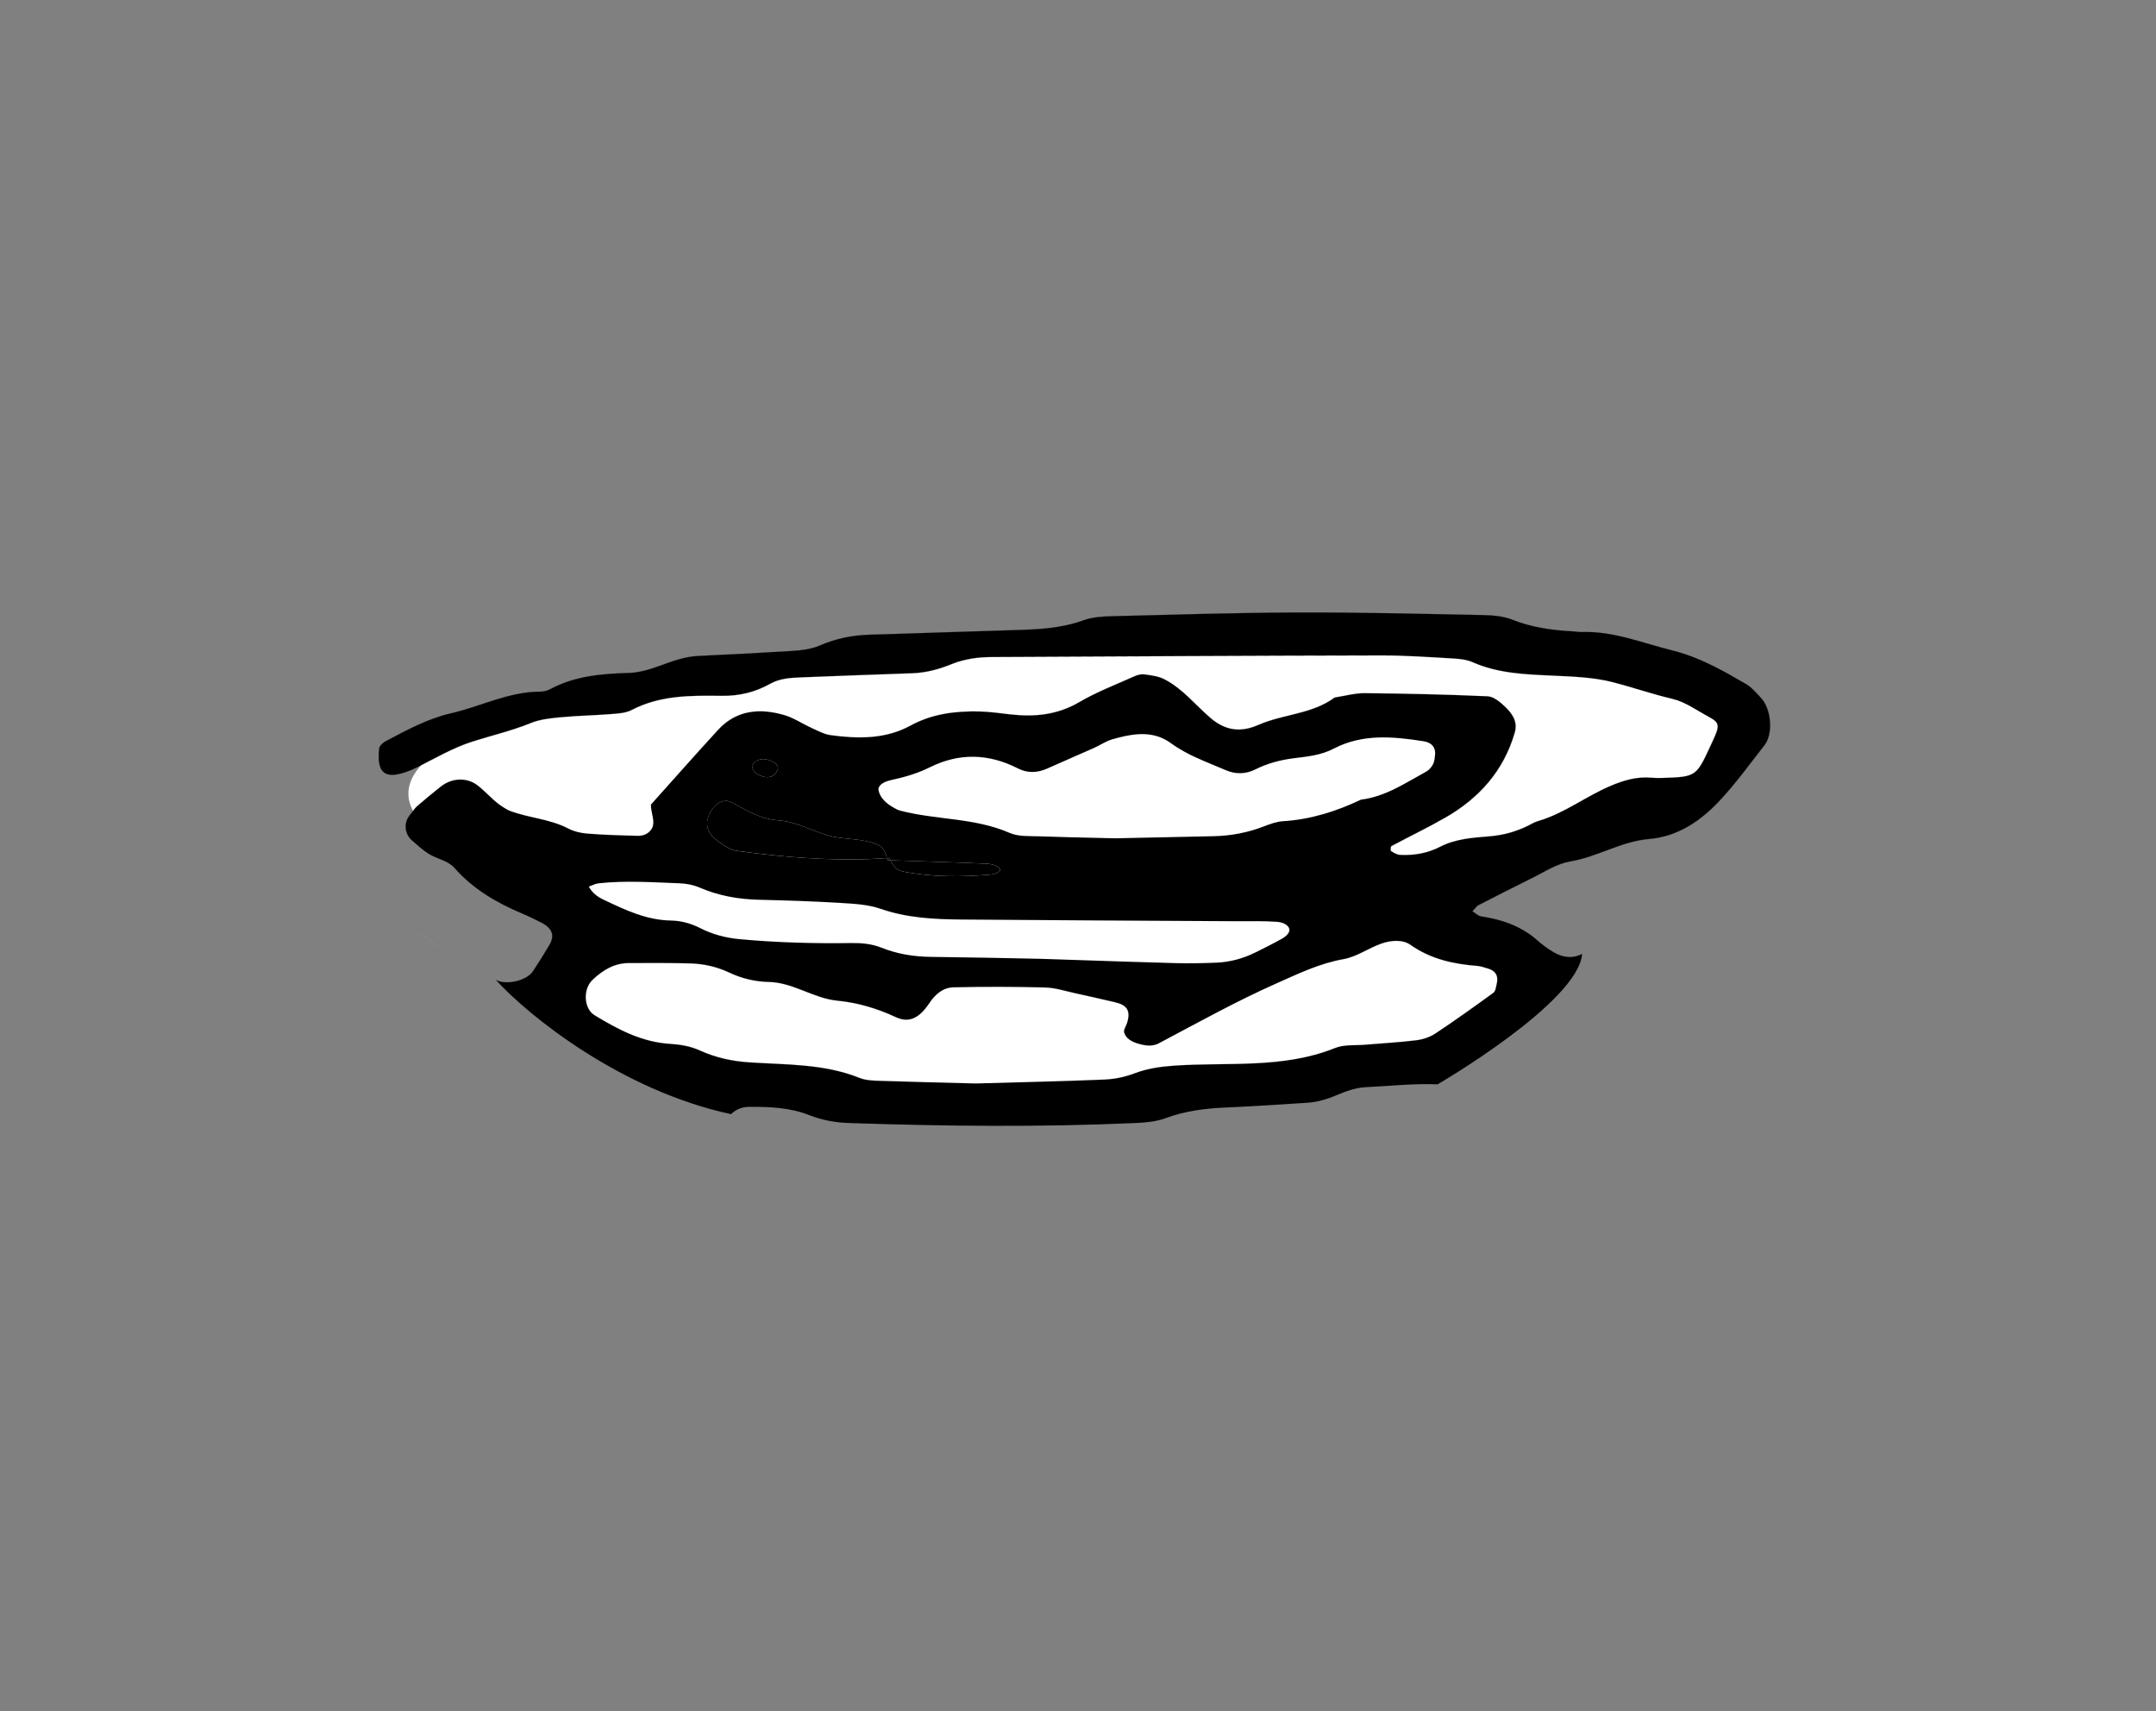 <?xml version="1.0" encoding="iso-8859-1"?>
<!-- Generator: Adobe Illustrator 21.0.2, SVG Export Plug-In . SVG Version: 6.00 Build 0)  -->
<!DOCTYPE svg PUBLIC "-//W3C//DTD SVG 1.1//EN" "http://www.w3.org/Graphics/SVG/1.1/DTD/svg11.dtd">
<svg version="1.1" id="Layer_1" xmlns="http://www.w3.org/2000/svg" xmlns:xlink="http://www.w3.org/1999/xlink" x="0px" y="0px"
	 viewBox="0 0 101.967 80.938" style="enable-background:new 0 0 101.967 80.938;" xml:space="preserve">
<rect x="0" y="0" width="101.967" height="80.938" fill="#808080" stroke="none"/>
<g>
	<path style="fill:#FFFFFF;" d="M25.174,33.595c-1.667,0.333-9.333,2.961-4,6.294c5.333,3.333,6.333,3.833,6.333,4.667
		c0,0.833-1.333,2.333-1.333,2.333s1.5,3.667,10,4.5c8.5,0.833,23.667,0.167,27.833-1c4.167-1.167,7.833-3,8.833-4.333
		c1-1.333-6.833-3.667-6.833-3.667s14.667-4,15-5.167c0.333-1.167,4.333-3.5-1.833-5.833c-5.5-1.5-9.5-1.333-10.167-1.333
		c-0.667,0-14.667,0-14.667,0s-11.333,0.5-12.167,0.667c-0.833,0.167-11,1.5-11,1.5L25.174,33.595z"/>
	<g>
		<path style="fill:none;" d="M21.446,45.254c0.649,0.393,1.335,0.728,2.004,1.089c0,0,0,0-0.001-0.001
			C22.781,45.982,22.096,45.647,21.446,45.254z"/>
		<path style="fill:none;" d="M34.861,53.613c-0.064-0.147-0.124-0.297-0.171-0.45c-0.047-0.153-0.077-0.312-0.115-0.468
			c0,0,0,0,0,0c0.037,0.157,0.067,0.316,0.115,0.47c0.047,0.153,0.106,0.303,0.171,0.45c0.09,0.205,0.114,0.421,0.101,0.642
			C34.975,54.035,34.951,53.818,34.861,53.613z"/>
		<path style="fill:none;" d="M19.548,43.946c-0.582-0.365-1.184-0.699-1.771-1.058C18.364,43.247,18.966,43.581,19.548,43.946z"/>
		<path style="fill:none;" d="M30.01,52.852c-0.402,0.259-0.857,0.343-1.322,0.358C29.152,53.195,29.608,53.112,30.01,52.852z"/>
		<path style="fill:none;" d="M18.112,45.508c-0.24,0.003-0.45,0.103-0.6,0.289c-0.039,0.048-0.076,0.119-0.097,0.19
			c0.022-0.071,0.059-0.142,0.098-0.19C17.662,45.612,17.872,45.511,18.112,45.508z"/>
		<path style="fill:none;" d="M18.362,45.538c0.306,0.075,0.641,0.143,0.891,0.318C19.004,45.681,18.668,45.613,18.362,45.538z"/>
		<polygon style="fill:#FFFFFF;" points="34.575,52.693 34.575,52.695 34.576,52.694 		"/>
		<path style="fill:#FFFFFF;" d="M19.548,43.946c0.34,0.214,0.673,0.439,0.989,0.69c0.289,0.229,0.596,0.429,0.91,0.618
			c-0.311-0.188-0.616-0.386-0.902-0.614C20.226,44.387,19.891,44.16,19.548,43.946z"/>
		<path style="fill:#FFFFFF;" d="M29.735,52.474c-0.117-0.101-0.248-0.186-0.382-0.273c-0.046-0.03-0.091-0.06-0.137-0.09
			c0.046,0.03,0.091,0.06,0.137,0.09C29.486,52.288,29.617,52.373,29.735,52.474z"/>
		<path style="fill:#FFFFFF;" d="M30.01,52.852c0.008-0.005,0.017-0.008,0.025-0.013c-0.079-0.148-0.183-0.264-0.3-0.365
			c0.117,0.101,0.221,0.217,0.3,0.365C30.027,52.844,30.018,52.847,30.01,52.852z"/>
		<path d="M42.683,41.213c-0.264-0.053-0.445-0.257-0.566-0.525c0,0-0.001,0-0.001,0C42.237,40.955,42.417,41.161,42.683,41.213
			c1.391,0.276,2.798,0.27,4.205,0.146c0.051-0.005,0.111-0.02,0.169-0.04c-0.058,0.019-0.117,0.034-0.168,0.039
			C45.482,41.482,44.075,41.488,42.683,41.213z"/>
		<path d="M64.554,32.781c-0.476-0.005-0.954,0.132-1.431,0.204c-1.077,0.796-2.445,0.782-3.621,1.302
			c-0.604,0.267-1.167,0.288-1.704,0.033c0.539,0.258,1.105,0.239,1.711-0.029c1.177-0.52,2.545-0.505,3.621-1.302
			c0.477-0.072,0.955-0.209,1.431-0.204c1.934,0.019,3.868,0.063,5.8,0.148c0.138,0.006,0.281,0.071,0.419,0.16
			c-0.139-0.091-0.286-0.158-0.426-0.164C68.422,32.843,66.488,32.8,64.554,32.781z"/>
		<path d="M40.25,40.648c0.564-0.002,1.128-0.026,1.693-0.065l0,0C41.378,40.622,40.814,40.645,40.25,40.648z"/>
		<path d="M36.033,36.711c0.163,0.055,0.315,0.06,0.442,0.013C36.348,36.771,36.196,36.765,36.033,36.711
			c-0.303-0.101-0.457-0.274-0.464-0.512C35.576,36.437,35.73,36.61,36.033,36.711z"/>
		<path d="M20.832,37.208c-0.378,0.302-0.753,0.608-1.117,0.925c-0.12,0.104-0.196,0.256-0.304,0.375
			c-0.333,0.367-0.299,0.926,0.086,1.252c0.245,0.207,0.481,0.432,0.75,0.604c0.002,0.001,0.003,0.002,0.005,0.003
			c-0.268-0.172-0.504-0.396-0.748-0.602c-0.385-0.325-0.418-0.884-0.086-1.252c0.108-0.119,0.184-0.271,0.304-0.375
			c0.365-0.317,0.74-0.623,1.117-0.925c0.545-0.436,1.256-0.452,1.757-0.063c0,0-0.001-0.001-0.001-0.001
			C22.094,36.755,21.379,36.771,20.832,37.208z"/>
		<path d="M29.726,45.55c0.965-0.008,1.93-0.008,2.895,0.015c0.648,0.015,1.28,0.157,1.868,0.435
			c0.594,0.281,1.223,0.429,1.865,0.443c1.162,0.024,2.115,0.776,3.243,0.885c0.973,0.094,1.883,0.368,2.771,0.78
			c0.598,0.277,1.084,0.083,1.579-0.657c0.297-0.443,0.658-0.741,1.143-0.753c1.447-0.037,2.897-0.031,4.344,0.007
			c0.473,0.012,0.944,0.168,1.413,0.27c0.627,0.136,1.252,0.281,1.877,0.425c0.585,0.135,0.757,0.406,0.579,0.98
			c-0.048,0.154-0.175,0.328-0.138,0.454c0.085,0.284,0.355,0.44,0.688,0.534c0.318,0.09,0.651,0.136,0.945-0.02
			c1.845-0.977,3.668-1.992,5.579-2.841c1.026-0.456,2.027-0.942,3.158-1.142c0.613-0.108,1.169-0.51,1.77-0.728
			c0.459-0.167,1.019-0.218,1.398,0.049c0.967,0.679,2.038,0.91,3.173,0.999c0.156,0.012,0.309,0.072,0.462,0.113
			c0.39,0.104,0.543,0.353,0.446,0.74c-0.036,0.143-0.053,0.336-0.149,0.41c0,0,0.001-0.001,0.001-0.001
			c0.099-0.072,0.115-0.269,0.151-0.413c0.097-0.387-0.056-0.636-0.446-0.74c-0.153-0.041-0.306-0.101-0.462-0.113
			c-1.135-0.089-2.206-0.32-3.173-0.999c-0.379-0.266-0.939-0.215-1.398-0.049c-0.601,0.218-1.157,0.62-1.77,0.728
			c-1.131,0.2-2.132,0.686-3.158,1.142c-1.911,0.848-3.734,1.864-5.579,2.841c-0.294,0.156-0.627,0.11-0.945,0.02
			c-0.333-0.094-0.603-0.25-0.688-0.534c-0.038-0.126,0.09-0.3,0.138-0.454c0.178-0.574,0.006-0.845-0.579-0.98
			c-0.625-0.144-1.25-0.29-1.877-0.425c-0.469-0.102-0.94-0.257-1.413-0.27c-1.447-0.038-2.897-0.044-4.344-0.007
			c-0.486,0.012-0.847,0.31-1.143,0.753c-0.496,0.74-0.981,0.934-1.579,0.657c-0.888-0.412-1.797-0.686-2.771-0.78
			c-1.128-0.109-2.08-0.86-3.243-0.885c-0.643-0.013-1.272-0.162-1.865-0.443c-0.588-0.278-1.22-0.42-1.868-0.435
			c-0.964-0.023-1.93-0.023-2.895-0.015c-0.68,0.006-1.221,0.335-1.701,0.791c-0.059,0.056-0.11,0.12-0.153,0.189
			c0.042-0.067,0.092-0.13,0.15-0.185C28.505,45.885,29.046,45.556,29.726,45.55z"/>
		<path d="M22.979,42.316c-0.536-0.348-1.031-0.756-1.468-1.253c-0.084-0.096-0.181-0.171-0.285-0.234
			c0.101,0.062,0.196,0.136,0.278,0.23C21.943,41.558,22.441,41.967,22.979,42.316z"/>
		<path d="M79.973,33.418c0.099,0.055,0.198,0.113,0.296,0.171C80.171,33.531,80.072,33.473,79.973,33.418z"/>
		<path d="M50.424,45.387c-0.392-0.013-0.799-0.027-1.24-0.041C49.624,45.36,50.031,45.374,50.424,45.387z"/>
		<path d="M54.126,31.892c-0.151-0.021-0.329,0.023-0.472,0.088c-0.879,0.396-1.789,0.741-2.616,1.226
			c-1.038,0.609-2.119,0.707-3.265,0.577c-0.481-0.054-0.962-0.126-1.445-0.137c-1.138-0.026-2.237,0.104-3.271,0.669
			c-1.182,0.646-2.481,0.627-3.774,0.451c-0.308-0.042-0.603-0.206-0.893-0.337c-0.438-0.198-0.848-0.482-1.303-0.614
			c-1.15-0.334-2.251-0.245-3.119,0.692c-1.087,1.186-2.151,2.397-3.182,3.545c1.032-1.148,2.095-2.359,3.189-3.541
			c0.868-0.937,1.969-1.026,3.119-0.692c0.455,0.132,0.865,0.416,1.303,0.614c0.29,0.131,0.585,0.295,0.893,0.337
			c1.293,0.177,2.592,0.195,3.774-0.451c1.035-0.565,2.134-0.695,3.271-0.669c0.482,0.011,0.964,0.083,1.445,0.137
			c1.146,0.13,2.227,0.032,3.265-0.577c0.827-0.486,1.737-0.831,2.616-1.226c0.143-0.065,0.321-0.109,0.472-0.088
			c0.314,0.044,0.648,0.083,0.924,0.222c-0.002-0.001-0.004-0.003-0.006-0.004C54.775,31.975,54.44,31.936,54.126,31.892z"/>
		<path d="M33.983,39.802c0.262,0.18,0.55,0.395,0.849,0.436c1.761,0.242,3.526,0.406,5.298,0.406
			c-1.773-0.001-3.538-0.165-5.297-0.408c-0.298-0.041-0.587-0.256-0.849-0.436c-0.472-0.325-0.635-0.731-0.487-1.167
			C33.348,39.069,33.51,39.475,33.983,39.802z"/>
		<path d="M30.648,39.385c-0.119,0.091-0.3,0.146-0.45,0.142c-0.804-0.018-1.609-0.041-2.411-0.104
			c-0.314-0.024-0.647-0.102-0.924-0.246c-0.872-0.455-1.864-0.492-2.761-0.836c-0.095-0.036-0.176-0.092-0.262-0.142
			c0.087,0.052,0.171,0.109,0.269,0.146c0.897,0.345,1.889,0.382,2.761,0.836c0.277,0.144,0.61,0.222,0.924,0.246
			c0.802,0.062,1.607,0.085,2.411,0.104c0.151,0.003,0.332-0.051,0.45-0.142c0.288-0.226,0.268-0.491,0.212-0.78
			C30.922,38.898,30.941,39.161,30.648,39.385z"/>
		<path d="M82.445,32.274c0.041,0.024,0.082,0.046,0.122,0.07c0,0,0,0,0,0C82.526,32.32,82.485,32.298,82.445,32.274z"/>
		<path d="M47.752,39.393c-1.659-0.726-3.475-0.607-5.181-1.055c-0.109-0.029-0.212-0.085-0.312-0.145
			c0.101,0.061,0.204,0.117,0.314,0.146c1.705,0.448,3.521,0.329,5.181,1.055c0.421,0.184,0.951,0.144,1.433,0.161
			c0.928,0.033,1.853,0.054,2.668,0.072c-0.816-0.018-1.742-0.039-2.67-0.073C48.703,39.536,48.173,39.577,47.752,39.393z"/>
		<path d="M25.208,45.939c0.267-0.401,0.523-0.811,0.769-1.226c0.283-0.477,0.151-0.819-0.41-1.097
			c-0.001,0-0.002-0.001-0.003-0.001c0.557,0.277,0.688,0.62,0.406,1.094c-0.246,0.415-0.502,0.825-0.769,1.226
			c-0.298,0.448-1.265,0.669-1.751,0.407c0,0,0,0,0.001,0.001c0.002,0.001,0.004,0.002,0.006,0.003
			C23.943,46.608,24.91,46.386,25.208,45.939z"/>
		<path d="M69.843,43.243c0.07,0.048,0.141,0.089,0.217,0.1c0.729,0.11,1.416,0.308,2.033,0.679
			c-0.618-0.374-1.307-0.572-2.04-0.683C69.979,43.328,69.911,43.289,69.843,43.243z"/>
		<path d="M67.87,35.69c-0.015,0.153-0.025,0.319-0.094,0.45c-0.072,0.138-0.189,0.279-0.323,0.352
			c-0.986,0.538-1.927,1.185-3.083,1.326c-1.171,0.556-2.386,0.941-3.692,1.021c-0.313,0.019-0.627,0.139-0.925,0.253
			c-0.761,0.291-1.546,0.439-2.358,0.456c-1.051,0.023-2.106,0.045-3.274,0.07c1.168-0.025,2.224-0.047,3.276-0.069
			c0.812-0.017,1.597-0.165,2.358-0.456c0.298-0.114,0.612-0.234,0.925-0.253c1.306-0.08,2.521-0.465,3.692-1.021
			c1.157-0.141,2.097-0.788,3.083-1.326c0.134-0.073,0.252-0.215,0.323-0.352c0.068-0.131,0.079-0.297,0.094-0.45
			c0.024-0.247-0.072-0.446-0.287-0.555C67.798,35.246,67.894,35.444,67.87,35.69z"/>
		<path d="M73.466,45.027c0.001,0.001,0.002,0.002,0.003,0.002c0.43,0.255,0.898,0.326,1.358,0.088c0-0.002,0.002-0.005,0.002-0.007
			C74.367,45.352,73.898,45.282,73.466,45.027z"/>
		<path d="M55.998,35.541c-0.211-0.117-0.417-0.245-0.616-0.39c-0.108-0.079-0.218-0.146-0.33-0.201
			c0.111,0.055,0.22,0.121,0.328,0.2C55.58,35.296,55.787,35.424,55.998,35.541z"/>
		<path d="M32.145,41.776c0.315,0.011,0.647,0.076,0.935,0.2c0.901,0.386,1.834,0.556,2.81,0.578
			c1.285,0.029,2.571,0.072,3.854,0.15c0.638,0.039,1.305,0.071,1.899,0.277c1.243,0.431,2.517,0.497,3.801,0.508
			c4.34,0.037,8.679,0.055,13.019,0.08c0.643,0.004,1.287-0.018,1.927,0.028c0.391,0.028,0.631,0.235,0.586,0.434
			c-0.031,0.135-0.184,0.272-0.317,0.348c-0.417,0.238-0.849,0.45-1.279,0.664h0c0.431-0.214,0.863-0.428,1.281-0.665
			c0.133-0.076,0.287-0.213,0.317-0.348c0.045-0.199-0.195-0.406-0.586-0.434c-0.64-0.046-1.284-0.024-1.927-0.028
			c-4.34-0.026-8.679-0.043-13.019-0.08c-1.284-0.011-2.558-0.078-3.801-0.508c-0.595-0.206-1.261-0.238-1.899-0.277
			c-1.283-0.078-2.569-0.121-3.854-0.15c-0.976-0.022-1.909-0.192-2.81-0.578c-0.288-0.124-0.62-0.188-0.935-0.2
			c-1.281-0.046-2.563-0.14-3.843,0.001c-0.156,0.017-0.304,0.102-0.455,0.156c0,0,0,0,0,0c0.151-0.054,0.299-0.137,0.453-0.155
			C29.582,41.636,30.864,41.729,32.145,41.776z"/>
		<path d="M74.837,29.889c-0.16,0.005-0.322-0.026-0.483-0.034c-0.97-0.052-1.915-0.185-2.834-0.55
			c-0.435-0.173-0.944-0.21-1.422-0.219c-2.904-0.058-5.808-0.13-8.712-0.121c-2.904,0.009-5.808,0.101-8.712,0.174
			c-0.479,0.012-0.985,0.032-1.427,0.193c-1.087,0.396-2.205,0.436-3.336,0.468c-2.258,0.064-4.516,0.152-6.774,0.215
			c-0.817,0.023-1.6,0.179-2.347,0.504c-0.455,0.198-0.938,0.24-1.419,0.27c-1.449,0.091-2.9,0.164-4.351,0.231
			c-0.657,0.03-1.251,0.262-1.859,0.481c-0.45,0.162-0.932,0.308-1.404,0.322c-1.301,0.038-2.576,0.141-3.751,0.775
			c-0.136,0.074-0.309,0.111-0.466,0.111c-1.487,0.003-2.801,0.699-4.205,1.022c-1.121,0.258-2.096,0.796-3.089,1.318
			c-0.134,0.07-0.303,0.22-0.316,0.347c-0.031,0.299-0.048,0.633,0.058,0.903c0.035,0.089,0.084,0.157,0.143,0.21
			c-0.056-0.052-0.102-0.119-0.136-0.205c-0.106-0.27-0.09-0.604-0.058-0.903c0.013-0.127,0.182-0.277,0.316-0.347
			c0.993-0.522,1.969-1.06,3.089-1.318c1.405-0.323,2.719-1.019,4.205-1.022c0.156,0,0.329-0.037,0.466-0.111
			c1.175-0.633,2.449-0.736,3.751-0.775c0.472-0.014,0.954-0.161,1.404-0.322c0.608-0.218,1.202-0.451,1.859-0.481
			c1.451-0.067,2.901-0.14,4.351-0.231c0.48-0.03,0.963-0.072,1.419-0.27c0.747-0.325,1.53-0.481,2.347-0.504
			c2.258-0.063,4.516-0.151,6.774-0.215c1.131-0.032,2.249-0.072,3.336-0.468c0.441-0.161,0.948-0.181,1.427-0.193
			c2.904-0.073,5.808-0.165,8.712-0.174c2.904-0.009,5.808,0.063,8.712,0.121c0.477,0.01,0.986,0.046,1.422,0.219
			c0.918,0.365,1.864,0.498,2.834,0.55c0.161,0.009,0.322,0.039,0.483,0.034c1.482-0.044,2.831,0.518,4.234,0.865
			c0.96,0.237,1.819,0.647,2.655,1.109c-0.839-0.464-1.7-0.875-2.662-1.113C77.668,30.407,76.319,29.845,74.837,29.889z"/>
		<path d="M35.726,36.029c0.112-0.089,0.24-0.132,0.384-0.128C35.965,35.897,35.838,35.939,35.726,36.029z"/>
		<path d="M81.007,35.028c-0.794,1.707-0.704,1.712-2.451,1.764c-0.161,0.005-0.323-0.002-0.484-0.015
			c-0.658-0.053-1.252,0.117-1.864,0.372c-1.191,0.497-2.221,1.32-3.474,1.683c-0.153,0.044-0.295,0.129-0.439,0.202
			c-0.583,0.295-1.201,0.464-1.85,0.517c-0.804,0.066-1.612,0.119-2.348,0.499c-0.589,0.304-1.218,0.41-1.87,0.38
			c-0.147-0.007-0.298-0.092-0.429-0.173c0,0,0,0,0,0c0.132,0.082,0.287,0.171,0.436,0.177c0.652,0.03,1.282-0.077,1.87-0.38
			c0.736-0.38,1.544-0.433,2.348-0.499c0.65-0.053,1.268-0.222,1.85-0.517c0.144-0.073,0.286-0.158,0.439-0.202
			c1.253-0.364,2.282-1.186,3.474-1.683c0.611-0.255,1.206-0.425,1.864-0.372c0.161,0.013,0.323,0.02,0.484,0.015
			c1.747-0.052,1.657-0.057,2.451-1.764c0.334-0.718,0.323-0.85-0.193-1.127c-0.002-0.001-0.004-0.002-0.006-0.004
			C81.33,34.178,81.34,34.31,81.007,35.028z"/>
		<ellipse transform="matrix(0.6 -0.8 0.8 0.6 -15.703 49.968)" cx="42.116" cy="40.687" rx="0.001" ry="0.001"/>
		<path d="M41.945,40.583c-0.001,0-0.001,0-0.002,0c0.007,0.037,0.028,0.061,0.032,0.1c0.047,0.002,0.093,0.003,0.14,0.005
			c0,0,0-0.001,0-0.001c-0.046-0.002-0.092-0.003-0.139-0.005l0.089-0.104c0,0,0,0,0,0l-0.089,0.103
			C41.973,40.642,41.952,40.619,41.945,40.583z"/>
		<path d="M38.268,52.738c0.611,0.242,1.234,0.353,1.882,0.375c4.517,0.153,9.034,0.201,13.55,0
			c0.478-0.021,0.979-0.065,1.421-0.228c0.924-0.343,1.869-0.463,2.842-0.505c1.289-0.055,2.577-0.144,3.865-0.226
			c0.486-0.031,0.943-0.171,1.393-0.36c0.443-0.187,0.895-0.355,1.392-0.378c1.126-0.051,2.249-0.18,3.38-0.133
			c0,0,6.642-3.861,6.834-6.166c-0.46,0.238-0.928,0.167-1.358-0.088c-0.001-0.001-0.002-0.002-0.003-0.002
			c-0.001-0.001-0.003-0.001-0.004-0.002c-0.276-0.164-0.538-0.359-0.779-0.571c-0.188-0.166-0.385-0.308-0.59-0.432
			c-0.616-0.371-1.303-0.569-2.033-0.679c-0.076-0.011-0.147-0.052-0.217-0.1c-0.069-0.047-0.137-0.102-0.208-0.144
			c0.098-0.101,0.179-0.237,0.298-0.298c0.854-0.443,1.716-0.873,2.577-1.303c0.575-0.287,1.116-0.652,1.769-0.762
			c1.274-0.213,2.392-0.947,3.708-1.057c1.35-0.112,2.434-0.849,3.329-1.803c0.769-0.82,1.432-1.742,2.128-2.63
			c0.426-0.543,0.332-1.721-0.169-2.251c-0.22-0.233-0.438-0.493-0.709-0.651c-0.041-0.024-0.082-0.046-0.122-0.07
			c-0.237-0.138-0.473-0.275-0.712-0.407c-0.836-0.462-1.696-0.872-2.655-1.109c-1.403-0.347-2.752-0.909-4.234-0.865
			c-0.161,0.005-0.322-0.025-0.483-0.034c-0.97-0.052-1.916-0.185-2.834-0.55c-0.436-0.173-0.945-0.209-1.422-0.219
			c-2.904-0.058-5.808-0.13-8.712-0.121c-2.904,0.009-5.808,0.101-8.712,0.174c-0.479,0.012-0.986,0.032-1.427,0.193
			c-1.087,0.396-2.205,0.436-3.336,0.468c-2.258,0.064-4.516,0.152-6.774,0.215c-0.817,0.023-1.6,0.179-2.347,0.504
			c-0.456,0.198-0.939,0.24-1.419,0.27c-1.45,0.091-2.9,0.164-4.351,0.231c-0.657,0.03-1.251,0.263-1.859,0.481
			c-0.45,0.161-0.932,0.308-1.404,0.322c-1.302,0.039-2.576,0.142-3.751,0.775c-0.137,0.074-0.31,0.111-0.466,0.111
			c-1.486,0.003-2.8,0.699-4.205,1.022c-1.12,0.258-2.096,0.796-3.089,1.318c-0.134,0.07-0.303,0.22-0.316,0.347
			c-0.032,0.299-0.048,0.633,0.058,0.903c0.034,0.086,0.08,0.154,0.136,0.205c0.168,0.15,0.421,0.164,0.695,0.106
			c0.31-0.065,0.596-0.173,0.892-0.323c0.864-0.434,1.713-0.931,2.626-1.222c0.917-0.293,1.857-0.509,2.757-0.875
			c0.437-0.178,0.936-0.229,1.414-0.274c0.803-0.076,1.611-0.089,2.415-0.153c0.318-0.025,0.667-0.047,0.939-0.189
			c1.349-0.705,2.806-0.691,4.258-0.672c0.83,0.01,1.583-0.169,2.302-0.573c0.429-0.241,0.925-0.278,1.407-0.298
			c1.773-0.074,3.547-0.133,5.321-0.197c0.653-0.024,1.268-0.194,1.871-0.441c0.295-0.121,0.614-0.199,0.929-0.252
			c0.317-0.054,0.642-0.071,0.964-0.073c6.131-0.031,12.263-0.065,18.394-0.077c1.128-0.002,2.257,0.079,3.384,0.143
			c0.318,0.018,0.658,0.051,0.943,0.177c1.213,0.536,2.496,0.576,3.788,0.636c0.963,0.045,1.95,0.076,2.874,0.317
			c0.93,0.242,1.84,0.56,2.784,0.78c0.307,0.072,0.599,0.21,0.885,0.369c0.099,0.055,0.198,0.113,0.296,0.171
			c0.181,0.107,0.362,0.214,0.545,0.312c0,0,0.001,0,0.001,0.001c0.002,0.001,0.004,0.002,0.006,0.004
			c0.516,0.277,0.527,0.409,0.193,1.127c-0.794,1.707-0.704,1.712-2.451,1.764c-0.161,0.005-0.323-0.002-0.484-0.015
			c-0.658-0.053-1.253,0.117-1.864,0.372c-1.192,0.497-2.221,1.319-3.474,1.683c-0.153,0.044-0.295,0.129-0.439,0.202
			c-0.582,0.295-1.2,0.464-1.85,0.517c-0.804,0.066-1.612,0.119-2.348,0.499c-0.588,0.303-1.218,0.41-1.87,0.38
			c-0.149-0.006-0.304-0.095-0.436-0.177c0,0,0,0,0,0c-0.002-0.001-0.005-0.003-0.007-0.004c-0.035-0.022-0.028-0.217,0.01-0.238
			c0.847-0.456,1.718-0.869,2.551-1.348c1.596-0.917,2.755-2.206,3.281-4.011c0.161-0.552-0.131-0.925-0.474-1.252
			c-0.11-0.106-0.241-0.221-0.379-0.311c-0.137-0.089-0.281-0.154-0.419-0.16c-1.932-0.085-3.866-0.129-5.8-0.148
			c-0.476-0.005-0.954,0.132-1.431,0.204c-1.076,0.797-2.444,0.782-3.621,1.302c-0.606,0.268-1.172,0.287-1.711,0.029
			c-0.179-0.085-0.355-0.201-0.529-0.348c-0.734-0.624-1.338-1.409-2.212-1.853c-0.276-0.139-0.61-0.179-0.924-0.222
			c-0.151-0.021-0.329,0.023-0.472,0.088c-0.879,0.395-1.789,0.74-2.616,1.226c-1.038,0.609-2.119,0.707-3.265,0.577
			c-0.481-0.054-0.963-0.126-1.445-0.137c-1.137-0.026-2.236,0.104-3.271,0.669c-1.182,0.646-2.481,0.628-3.774,0.451
			c-0.308-0.042-0.603-0.206-0.893-0.337c-0.438-0.198-0.848-0.482-1.303-0.614c-1.15-0.334-2.251-0.245-3.119,0.692
			c-1.094,1.182-2.157,2.393-3.189,3.541c-0.001,0.193,0.047,0.38,0.081,0.557c0.056,0.29,0.076,0.555-0.212,0.78
			c-0.118,0.091-0.299,0.145-0.45,0.142c-0.804-0.019-1.609-0.042-2.411-0.104c-0.314-0.024-0.647-0.102-0.924-0.246
			c-0.872-0.454-1.864-0.491-2.761-0.836c-0.097-0.038-0.181-0.094-0.269-0.146c-0.467-0.274-0.818-0.715-1.244-1.05
			c-0.501-0.389-1.212-0.373-1.757,0.063c-0.377,0.302-0.752,0.608-1.117,0.925c-0.12,0.104-0.196,0.256-0.304,0.375
			c-0.332,0.368-0.299,0.927,0.086,1.252c0.244,0.206,0.48,0.431,0.748,0.602c0.302,0.192,0.669,0.275,0.974,0.462
			c0.104,0.063,0.201,0.138,0.285,0.234c0.437,0.497,0.932,0.905,1.468,1.253c0.534,0.346,1.108,0.632,1.706,0.884
			c0.297,0.125,0.586,0.269,0.875,0.412c0.002,0.001,0.003,0.002,0.004,0.003c0.001,0,0.002,0.001,0.003,0.001
			c0.561,0.278,0.693,0.62,0.41,1.097c-0.246,0.415-0.502,0.825-0.769,1.226c-0.298,0.447-1.265,0.669-1.751,0.407
			c-0.002-0.001-0.004-0.002-0.006-0.003c1.559,1.714,5.942,5.237,11.124,6.35c0.221-0.214,0.5-0.341,0.837-0.344
			C36.382,52.341,37.355,52.377,38.268,52.738z M42.146,36.892c0.63-0.136,1.239-0.311,1.824-0.602
			c1.39-0.692,2.785-0.658,4.173,0.052c0.445,0.228,0.919,0.216,1.386,0.005c0.732-0.331,1.471-0.644,2.204-0.971
			c0.293-0.131,0.566-0.323,0.871-0.41c0.826-0.238,1.671-0.403,2.449-0.016c0.111,0.055,0.221,0.122,0.33,0.201
			c0.199,0.145,0.405,0.274,0.616,0.39c0.633,0.351,1.313,0.598,1.974,0.884c0.441,0.191,0.923,0.201,1.394-0.035
			c0.578-0.29,1.2-0.454,1.846-0.533c0.638-0.077,1.277-0.144,1.865-0.451c1.365-0.713,2.809-0.575,4.253-0.349
			c0.098,0.015,0.182,0.042,0.254,0.079c0.215,0.109,0.311,0.308,0.287,0.555c-0.015,0.153-0.026,0.319-0.094,0.45
			c-0.071,0.137-0.189,0.279-0.323,0.352c-0.986,0.538-1.926,1.185-3.083,1.326c-1.171,0.556-2.386,0.941-3.692,1.021
			c-0.313,0.019-0.627,0.139-0.925,0.253c-0.761,0.291-1.546,0.439-2.358,0.456c-1.053,0.022-2.108,0.044-3.276,0.069
			c-0.441,0.01-0.895,0.019-1.375,0.03c-0.274-0.007-0.576-0.014-0.891-0.021c-0.815-0.018-1.741-0.039-2.668-0.072
			c-0.482-0.017-1.012,0.023-1.433-0.161c-1.66-0.726-3.476-0.607-5.181-1.055c-0.11-0.028-0.213-0.085-0.314-0.146
			c-0.038-0.023-0.077-0.045-0.114-0.068c-0.282-0.178-0.524-0.419-0.593-0.735C41.502,37.158,41.763,36.975,42.146,36.892z
			 M35.726,36.029c0.112-0.09,0.24-0.132,0.384-0.128c0.072,0.002,0.148,0.014,0.229,0.039c0.329,0.098,0.524,0.273,0.435,0.482
			c-0.067,0.157-0.17,0.257-0.298,0.303c-0.128,0.047-0.279,0.041-0.442-0.013c-0.303-0.101-0.457-0.274-0.464-0.512
			C35.617,36.13,35.669,36.074,35.726,36.029z M33.749,38.19c0.202-0.255,0.546-0.41,0.852-0.246
			c0.706,0.38,1.377,0.797,2.212,0.854c0.817,0.055,1.535,0.471,2.305,0.7c0.773,0.23,1.611,0.125,2.37,0.438
			c0.262,0.108,0.401,0.341,0.457,0.647c0.04-0.003,0.08-0.002,0.121-0.005c0,0,0,0,0,0l0.001-0.001
			c0.014,0.039,0.033,0.073,0.05,0.11c1.519,0.051,3.039,0.094,4.558,0.161c0.382,0.017,0.664,0.189,0.619,0.31
			c-0.025,0.068-0.128,0.125-0.237,0.161c-0.058,0.02-0.118,0.035-0.169,0.04c-1.407,0.124-2.814,0.13-4.206-0.145
			c-0.265-0.053-0.445-0.259-0.566-0.526c-0.047-0.002-0.093-0.003-0.14-0.005c-0.004-0.039-0.025-0.063-0.032-0.1
			c-0.565,0.039-1.13,0.063-1.693,0.065c-0.04,0-0.08-0.003-0.12-0.003c-1.772-0.001-3.537-0.164-5.298-0.406
			c-0.299-0.041-0.587-0.256-0.849-0.436c-0.473-0.327-0.635-0.733-0.486-1.169C33.546,38.488,33.63,38.34,33.749,38.19z
			 M27.849,41.932c0.151-0.054,0.299-0.139,0.455-0.156c1.28-0.141,2.562-0.047,3.843-0.001c0.315,0.012,0.647,0.076,0.935,0.2
			c0.901,0.386,1.834,0.556,2.81,0.578c1.285,0.029,2.571,0.072,3.854,0.15c0.638,0.039,1.304,0.071,1.899,0.277
			c1.243,0.43,2.517,0.497,3.801,0.508c4.34,0.037,8.679,0.054,13.019,0.08c0.643,0.004,1.287-0.018,1.927,0.028
			c0.391,0.028,0.631,0.235,0.586,0.434c-0.03,0.135-0.184,0.272-0.317,0.348c-0.418,0.237-0.85,0.451-1.281,0.665h0
			c-0.001,0-0.001,0.001-0.002,0.001c-0.582,0.289-1.201,0.458-1.85,0.485c-0.642,0.026-1.285,0.039-1.927,0.023
			c-1.495-0.04-3-0.093-5.177-0.165c-0.392-0.013-0.799-0.027-1.24-0.041c-0.121-0.002-0.26-0.005-0.414-0.008
			c-1.079-0.022-2.907-0.062-4.735-0.082c-0.814-0.009-1.599-0.135-2.352-0.436c-0.459-0.184-0.942-0.225-1.42-0.218
			c-1.77,0.026-3.535-0.021-5.297-0.185c-0.648-0.06-1.266-0.224-1.843-0.518c-0.439-0.224-0.911-0.355-1.387-0.362
			c-1.167-0.019-2.173-0.502-3.19-0.985c-0.289-0.138-0.535-0.318-0.699-0.619C27.847,41.933,27.848,41.932,27.849,41.932
			C27.849,41.932,27.849,41.932,27.849,41.932z M33.091,49.681c-0.45-0.205-0.928-0.28-1.407-0.31
			c-1.333-0.084-2.459-0.682-3.565-1.353c-0.447-0.272-0.545-1.012-0.244-1.492c0.043-0.069,0.094-0.133,0.153-0.189
			c0.48-0.456,1.021-0.785,1.701-0.791c0.965-0.008,1.931-0.008,2.895,0.015c0.648,0.015,1.28,0.157,1.868,0.435
			c0.593,0.281,1.222,0.43,1.865,0.443c1.163,0.025,2.115,0.776,3.243,0.885c0.974,0.094,1.883,0.368,2.771,0.78
			c0.598,0.277,1.083,0.083,1.579-0.657c0.296-0.443,0.657-0.741,1.143-0.753c1.447-0.037,2.897-0.031,4.344,0.007
			c0.473,0.013,0.944,0.168,1.413,0.27c0.627,0.135,1.252,0.281,1.877,0.425c0.585,0.135,0.757,0.406,0.579,0.98
			c-0.048,0.154-0.176,0.328-0.138,0.454c0.085,0.284,0.355,0.44,0.688,0.534c0.318,0.09,0.651,0.136,0.945-0.02
			c1.845-0.977,3.668-1.993,5.579-2.841c1.026-0.456,2.027-0.942,3.158-1.142c0.613-0.108,1.169-0.51,1.77-0.728
			c0.459-0.166,1.019-0.217,1.398,0.049c0.967,0.679,2.038,0.91,3.173,0.999c0.156,0.012,0.309,0.072,0.462,0.113
			c0.39,0.104,0.543,0.353,0.446,0.74c-0.036,0.144-0.052,0.341-0.151,0.413c0,0-0.001,0.001-0.001,0.001
			c-0.001,0.001-0.001,0.003-0.002,0.003c-0.907,0.661-1.821,1.315-2.756,1.935c-0.258,0.171-0.59,0.277-0.899,0.315
			c-0.798,0.099-1.602,0.14-2.403,0.21c-0.481,0.041-1.004-0.017-1.434,0.156c-2.474,0.996-5.083,0.656-7.637,0.837
			c-0.647,0.046-1.263,0.138-1.875,0.371c-0.443,0.169-0.934,0.265-1.409,0.285c-1.927,0.079-3.859,0.119-6.07,0.183
			c-1.331-0.035-2.94-0.071-4.549-0.124c-0.319-0.01-0.661-0.021-0.949-0.137c-1.686-0.677-3.47-0.62-5.23-0.737
			C34.608,50.191,33.83,50.018,33.091,49.681z"/>
		<ellipse transform="matrix(0.999 -0.036 0.036 0.999 -1.422 1.523)" cx="41.944" cy="40.583" rx="0.001" ry="0.001"/>
		<path d="M82.445,32.274c-0.237-0.138-0.473-0.275-0.712-0.407C81.972,31.999,82.208,32.136,82.445,32.274z"/>
		<path d="M72.092,44.022c0.205,0.124,0.402,0.267,0.59,0.432c0.241,0.212,0.503,0.407,0.779,0.571
			c0.001,0.001,0.003,0.001,0.004,0.002c-0.275-0.163-0.536-0.358-0.776-0.569C72.499,44.291,72.3,44.146,72.092,44.022z"/>
		<path d="M18.833,36.619c0.31-0.065,0.595-0.174,0.892-0.323c0.863-0.434,1.713-0.931,2.626-1.222
			c0.918-0.292,1.857-0.508,2.757-0.875c0.437-0.178,0.937-0.229,1.414-0.274c0.803-0.076,1.611-0.089,2.415-0.153
			c0.318-0.025,0.667-0.047,0.939-0.189c1.349-0.705,2.806-0.69,4.258-0.672c0.83,0.011,1.582-0.168,2.302-0.573
			c0.429-0.241,0.925-0.278,1.407-0.298c1.773-0.074,3.547-0.132,5.321-0.197c0.653-0.024,1.268-0.194,1.871-0.441
			c0.295-0.121,0.614-0.199,0.929-0.252c0.316-0.054,0.642-0.071,0.964-0.073c6.131-0.031,12.263-0.065,18.394-0.077
			c1.128-0.002,2.257,0.079,3.384,0.143c0.318,0.018,0.657,0.051,0.943,0.177c1.213,0.537,2.496,0.576,3.788,0.636
			c0.963,0.045,1.95,0.076,2.874,0.317c0.93,0.242,1.84,0.56,2.784,0.78c0.304,0.071,0.594,0.208,0.878,0.365
			c-0.287-0.159-0.578-0.298-0.885-0.369c-0.944-0.22-1.854-0.538-2.784-0.78c-0.924-0.241-1.911-0.272-2.874-0.317
			c-1.292-0.06-2.575-0.1-3.788-0.636c-0.285-0.126-0.625-0.159-0.943-0.177c-1.127-0.064-2.256-0.145-3.384-0.143
			c-6.131,0.012-12.263,0.046-18.394,0.077c-0.322,0.002-0.647,0.019-0.964,0.073c-0.315,0.053-0.634,0.131-0.929,0.252
			c-0.603,0.247-1.218,0.417-1.871,0.441c-1.774,0.064-3.548,0.123-5.321,0.197c-0.482,0.02-0.978,0.057-1.407,0.298
			c-0.719,0.404-1.472,0.583-2.302,0.573c-1.452-0.019-2.909-0.033-4.258,0.672c-0.272,0.142-0.621,0.164-0.939,0.189
			c-0.804,0.064-1.612,0.077-2.415,0.153c-0.478,0.045-0.977,0.096-1.414,0.274c-0.9,0.366-1.84,0.582-2.757,0.875
			c-0.913,0.291-1.762,0.788-2.626,1.222c-0.296,0.15-0.582,0.258-0.892,0.323c-0.274,0.057-0.527,0.044-0.695-0.106
			C18.299,36.665,18.556,36.677,18.833,36.619z"/>
		<path d="M65.808,40.019c0.847-0.455,1.718-0.869,2.551-1.348c1.596-0.917,2.755-2.206,3.281-4.011
			c0.161-0.551-0.131-0.924-0.474-1.252c-0.113-0.108-0.246-0.224-0.386-0.315c0.138,0.09,0.269,0.205,0.379,0.311
			c0.343,0.327,0.635,0.7,0.474,1.252c-0.526,1.805-1.685,3.094-3.281,4.011c-0.833,0.479-1.704,0.892-2.551,1.348
			c-0.038,0.021-0.045,0.216-0.01,0.238c0.002,0.001,0.005,0.003,0.007,0.004C65.762,40.234,65.769,40.04,65.808,40.019z"/>
		<path d="M69.941,42.805c0.855-0.443,1.716-0.873,2.577-1.303c0.575-0.287,1.116-0.652,1.769-0.762
			c1.274-0.214,2.393-0.947,3.708-1.057c1.351-0.112,2.434-0.849,3.329-1.803c0.77-0.821,1.432-1.742,2.128-2.63
			c0.426-0.543,0.332-1.721-0.169-2.251c-0.221-0.233-0.438-0.493-0.709-0.651c-0.002-0.001-0.005-0.003-0.007-0.004
			c0.271,0.158,0.489,0.418,0.709,0.651c0.501,0.53,0.595,1.708,0.169,2.251c-0.696,0.888-1.359,1.81-2.128,2.63
			c-0.895,0.954-1.979,1.691-3.329,1.803c-1.316,0.11-2.434,0.844-3.708,1.057c-0.653,0.11-1.194,0.475-1.769,0.762
			c-0.861,0.43-1.723,0.86-2.577,1.303c-0.119,0.061-0.2,0.197-0.298,0.298c0.07,0.042,0.138,0.097,0.208,0.144
			c-0.067-0.046-0.133-0.099-0.2-0.14C69.741,43.002,69.822,42.867,69.941,42.805z"/>
		<path d="M55.058,32.119c0,0-0.001,0-0.001,0c0.875,0.445,1.478,1.23,2.212,1.853c0.174,0.147,0.35,0.263,0.529,0.348
			c-0.177-0.085-0.351-0.198-0.522-0.344C56.541,33.352,55.936,32.563,55.058,32.119z"/>
		<path d="M30.786,38.052c-0.001,0.193,0.047,0.379,0.081,0.557C30.833,38.431,30.785,38.245,30.786,38.052z"/>
		<path d="M25.564,43.615c-0.002-0.001-0.003-0.002-0.004-0.003c-0.289-0.143-0.578-0.287-0.875-0.412
			c-0.598-0.252-1.172-0.538-1.706-0.884c0.536,0.348,1.113,0.635,1.713,0.888C24.988,43.329,25.276,43.472,25.564,43.615z"/>
		<path d="M22.596,37.149c0.427,0.335,0.777,0.776,1.244,1.05c-0.464-0.275-0.813-0.714-1.238-1.047
			C22.6,37.151,22.598,37.15,22.596,37.149z"/>
		<path d="M80.814,33.901c-0.182-0.098-0.363-0.205-0.545-0.312C80.451,33.696,80.632,33.803,80.814,33.901
			C80.814,33.901,80.814,33.901,80.814,33.901z"/>
		<path d="M21.225,40.829c-0.304-0.187-0.672-0.271-0.974-0.462c0.001,0,0.001,0.001,0.002,0.002
			C20.554,40.56,20.921,40.644,21.225,40.829z"/>
		<path d="M40.652,50.982c0.288,0.116,0.63,0.127,0.949,0.137c1.609,0.053,3.218,0.089,4.549,0.124
			c-1.331-0.035-2.94-0.071-4.546-0.128c-0.319-0.01-0.66-0.021-0.949-0.137c-1.686-0.677-3.47-0.62-5.23-0.737
			c-0.813-0.054-1.592-0.227-2.331-0.564c-0.45-0.205-0.929-0.28-1.407-0.31c-1.333-0.083-2.459-0.681-3.565-1.353
			c-0.446-0.27-0.545-1.008-0.247-1.488c-0.301,0.48-0.203,1.22,0.244,1.492c1.106,0.671,2.232,1.269,3.565,1.353
			c0.479,0.03,0.957,0.105,1.407,0.31c0.739,0.337,1.517,0.51,2.331,0.564C37.182,50.362,38.966,50.305,40.652,50.982z"/>
		<path d="M66.981,49.197c-0.797,0.099-1.602,0.141-2.403,0.21c-0.481,0.042-1.005-0.017-1.434,0.156
			c-2.474,0.996-5.083,0.657-7.637,0.837c-0.647,0.045-1.263,0.137-1.875,0.371c-0.443,0.169-0.935,0.265-1.409,0.285
			c-1.93,0.083-3.862,0.123-6.073,0.187c2.211-0.064,4.143-0.104,6.07-0.183c0.475-0.02,0.966-0.116,1.409-0.285
			c0.612-0.233,1.228-0.325,1.875-0.371c2.554-0.181,5.163,0.159,7.637-0.837c0.43-0.173,0.953-0.115,1.434-0.156
			c0.801-0.07,1.605-0.111,2.403-0.21c0.309-0.038,0.641-0.144,0.899-0.315c0.935-0.62,1.849-1.274,2.756-1.935
			c0.001-0.001,0.001-0.003,0.002-0.003c-0.907,0.661-1.819,1.314-2.755,1.934C67.622,49.053,67.291,49.159,66.981,49.197z"/>
		<path d="M52.746,39.648c-0.274-0.007-0.576-0.014-0.891-0.021C52.17,39.634,52.471,39.641,52.746,39.648z"/>
		<path d="M42.145,38.125c0.037,0.023,0.076,0.045,0.114,0.068c-0.037-0.023-0.076-0.044-0.112-0.067
			c-0.282-0.178-0.524-0.419-0.593-0.735c-0.051-0.232,0.211-0.415,0.594-0.498c0.629-0.136,1.239-0.311,1.824-0.602
			c1.39-0.691,2.785-0.658,4.173,0.052c0.445,0.228,0.919,0.216,1.386,0.005c0.731-0.33,1.471-0.644,2.204-0.971
			c0.294-0.131,0.567-0.322,0.871-0.41c0.824-0.238,1.669-0.402,2.447-0.017c-0.778-0.387-1.624-0.222-2.449,0.016
			c-0.305,0.087-0.578,0.279-0.871,0.41c-0.733,0.327-1.472,0.64-2.204,0.971c-0.467,0.211-0.941,0.223-1.386-0.005
			c-1.388-0.71-2.783-0.744-4.173-0.052c-0.585,0.291-1.194,0.466-1.824,0.602c-0.383,0.083-0.644,0.266-0.594,0.498
			C41.621,37.706,41.863,37.947,42.145,38.125z"/>
		<path d="M54.12,39.618c-0.441,0.009-0.895,0.019-1.375,0.03C53.226,39.638,53.68,39.628,54.12,39.618z"/>
		<path d="M59.369,36.391c0.578-0.29,1.2-0.455,1.846-0.533c0.638-0.077,1.277-0.144,1.865-0.451
			c1.365-0.713,2.809-0.575,4.253-0.349c0.097,0.015,0.181,0.042,0.252,0.078c-0.071-0.037-0.156-0.064-0.254-0.079
			c-1.444-0.226-2.888-0.364-4.253,0.349c-0.588,0.307-1.227,0.374-1.865,0.451c-0.646,0.079-1.268,0.243-1.846,0.533
			c-0.471,0.236-0.953,0.226-1.394,0.035c-0.662-0.286-1.341-0.533-1.974-0.884c0.634,0.351,1.314,0.599,1.976,0.885
			C58.416,36.617,58.898,36.627,59.369,36.391z"/>
		<path d="M55.603,45.551c-1.498-0.039-3.003-0.092-5.179-0.164c2.177,0.072,3.682,0.125,5.177,0.165
			c0.642,0.016,1.285,0.003,1.927-0.023c0.649-0.027,1.268-0.196,1.85-0.485c0.001,0,0.001-0.001,0.002-0.001
			c-0.582,0.289-1.202,0.458-1.85,0.485C56.888,45.555,56.245,45.568,55.603,45.551z"/>
		<path d="M28.546,42.552c1.017,0.483,2.023,0.966,3.19,0.985c0.476,0.007,0.948,0.138,1.387,0.362
			c0.577,0.294,1.195,0.458,1.843,0.518c1.762,0.164,3.527,0.211,5.297,0.185c0.478-0.007,0.961,0.034,1.42,0.218
			c0.753,0.301,1.538,0.427,2.352,0.436c1.828,0.02,3.656,0.06,4.735,0.082c-1.079-0.022-2.906-0.062-4.733-0.083
			c-0.814-0.009-1.599-0.135-2.352-0.436c-0.46-0.183-0.942-0.225-1.42-0.218c-1.769,0.026-3.535-0.021-5.297-0.185
			c-0.648-0.06-1.266-0.224-1.843-0.518c-0.44-0.224-0.911-0.354-1.387-0.362c-1.167-0.019-2.174-0.502-3.19-0.985
			c-0.29-0.138-0.535-0.318-0.699-0.619c-0.001,0-0.001,0.001-0.002,0.001C28.011,42.234,28.257,42.414,28.546,42.552z"/>
		<path d="M33.984,39.8c0.262,0.18,0.551,0.395,0.849,0.436c1.759,0.243,3.524,0.408,5.297,0.408c0.04,0,0.08,0.003,0.12,0.003
			c0.564-0.002,1.128-0.026,1.693-0.065c-0.057-0.305-0.196-0.537-0.457-0.645c-0.758-0.313-1.597-0.208-2.37-0.438
			c-0.77-0.229-1.488-0.645-2.305-0.7c-0.834-0.057-1.506-0.474-2.212-0.854c-0.306-0.164-0.651-0.009-0.852,0.246
			c-0.118,0.149-0.201,0.297-0.251,0.441C33.349,39.069,33.511,39.474,33.984,39.8z"/>
		<path d="M41.977,40.681l0.089-0.103c-0.04,0.003-0.08,0.002-0.121,0.005C41.952,40.619,41.973,40.642,41.977,40.681z"/>
		<path d="M34.6,37.946c0.706,0.38,1.378,0.797,2.212,0.854c0.817,0.055,1.535,0.471,2.305,0.7c0.773,0.23,1.612,0.125,2.37,0.438
			c0.26,0.108,0.399,0.34,0.457,0.645c0.001,0,0.001,0,0.002,0c-0.057-0.306-0.195-0.538-0.457-0.647
			c-0.759-0.313-1.597-0.208-2.37-0.438c-0.77-0.229-1.488-0.645-2.305-0.7c-0.835-0.057-1.506-0.474-2.212-0.854
			c-0.306-0.164-0.65-0.009-0.852,0.246c-0.119,0.15-0.202,0.298-0.252,0.443c0.049-0.144,0.133-0.292,0.251-0.441
			C33.949,37.937,34.294,37.782,34.6,37.946z"/>
		<path d="M42.066,40.578c-0.04,0.003-0.08,0.002-0.121,0.005l0,0C41.985,40.58,42.025,40.581,42.066,40.578z"/>
		<path d="M40.25,40.648c-0.04,0-0.08-0.003-0.12-0.003C40.17,40.644,40.21,40.648,40.25,40.648z"/>
		<path d="M47.293,41.159c0.045-0.121-0.238-0.293-0.619-0.31c-1.518-0.067-3.038-0.11-4.557-0.161
			c0.12,0.268,0.301,0.472,0.566,0.525c1.392,0.275,2.799,0.269,4.206,0.145c0.051-0.004,0.11-0.019,0.168-0.039
			C47.165,41.283,47.267,41.227,47.293,41.159z"/>
		<path d="M46.674,40.849c0.381,0.017,0.664,0.189,0.619,0.31c-0.025,0.068-0.128,0.124-0.236,0.16
			c0.109-0.036,0.211-0.093,0.237-0.161C47.339,41.037,47.057,40.865,46.674,40.849c-1.518-0.068-3.038-0.111-4.557-0.162
			c0,0,0,0.001,0,0.001C43.636,40.739,45.156,40.782,46.674,40.849z"/>
		<path d="M42.115,40.687c-0.016-0.036-0.035-0.07-0.05-0.109l-0.089,0.104C42.023,40.684,42.069,40.685,42.115,40.687z"/>
		<path d="M42.117,40.687c-0.017-0.037-0.036-0.071-0.05-0.11l-0.001,0.001c0.014,0.039,0.033,0.072,0.05,0.109
			C42.116,40.687,42.116,40.687,42.117,40.687z"/>
		<path d="M36.034,36.711c0.163,0.054,0.314,0.06,0.441,0.013c0.127-0.047,0.23-0.146,0.297-0.303
			c0.089-0.21-0.105-0.384-0.435-0.482c-0.08-0.024-0.156-0.037-0.228-0.039c-0.144-0.003-0.271,0.039-0.384,0.128
			c-0.056,0.045-0.108,0.101-0.157,0.17C35.576,36.437,35.73,36.61,36.034,36.711z"/>
		<path d="M36.772,36.421c-0.066,0.157-0.17,0.256-0.297,0.303C36.603,36.678,36.706,36.578,36.772,36.421
			c0.09-0.209-0.105-0.384-0.434-0.482c-0.08-0.024-0.156-0.037-0.229-0.039c0.072,0.002,0.148,0.015,0.228,0.039
			C36.667,36.037,36.861,36.211,36.772,36.421z"/>
	</g>
</g>
</svg>
